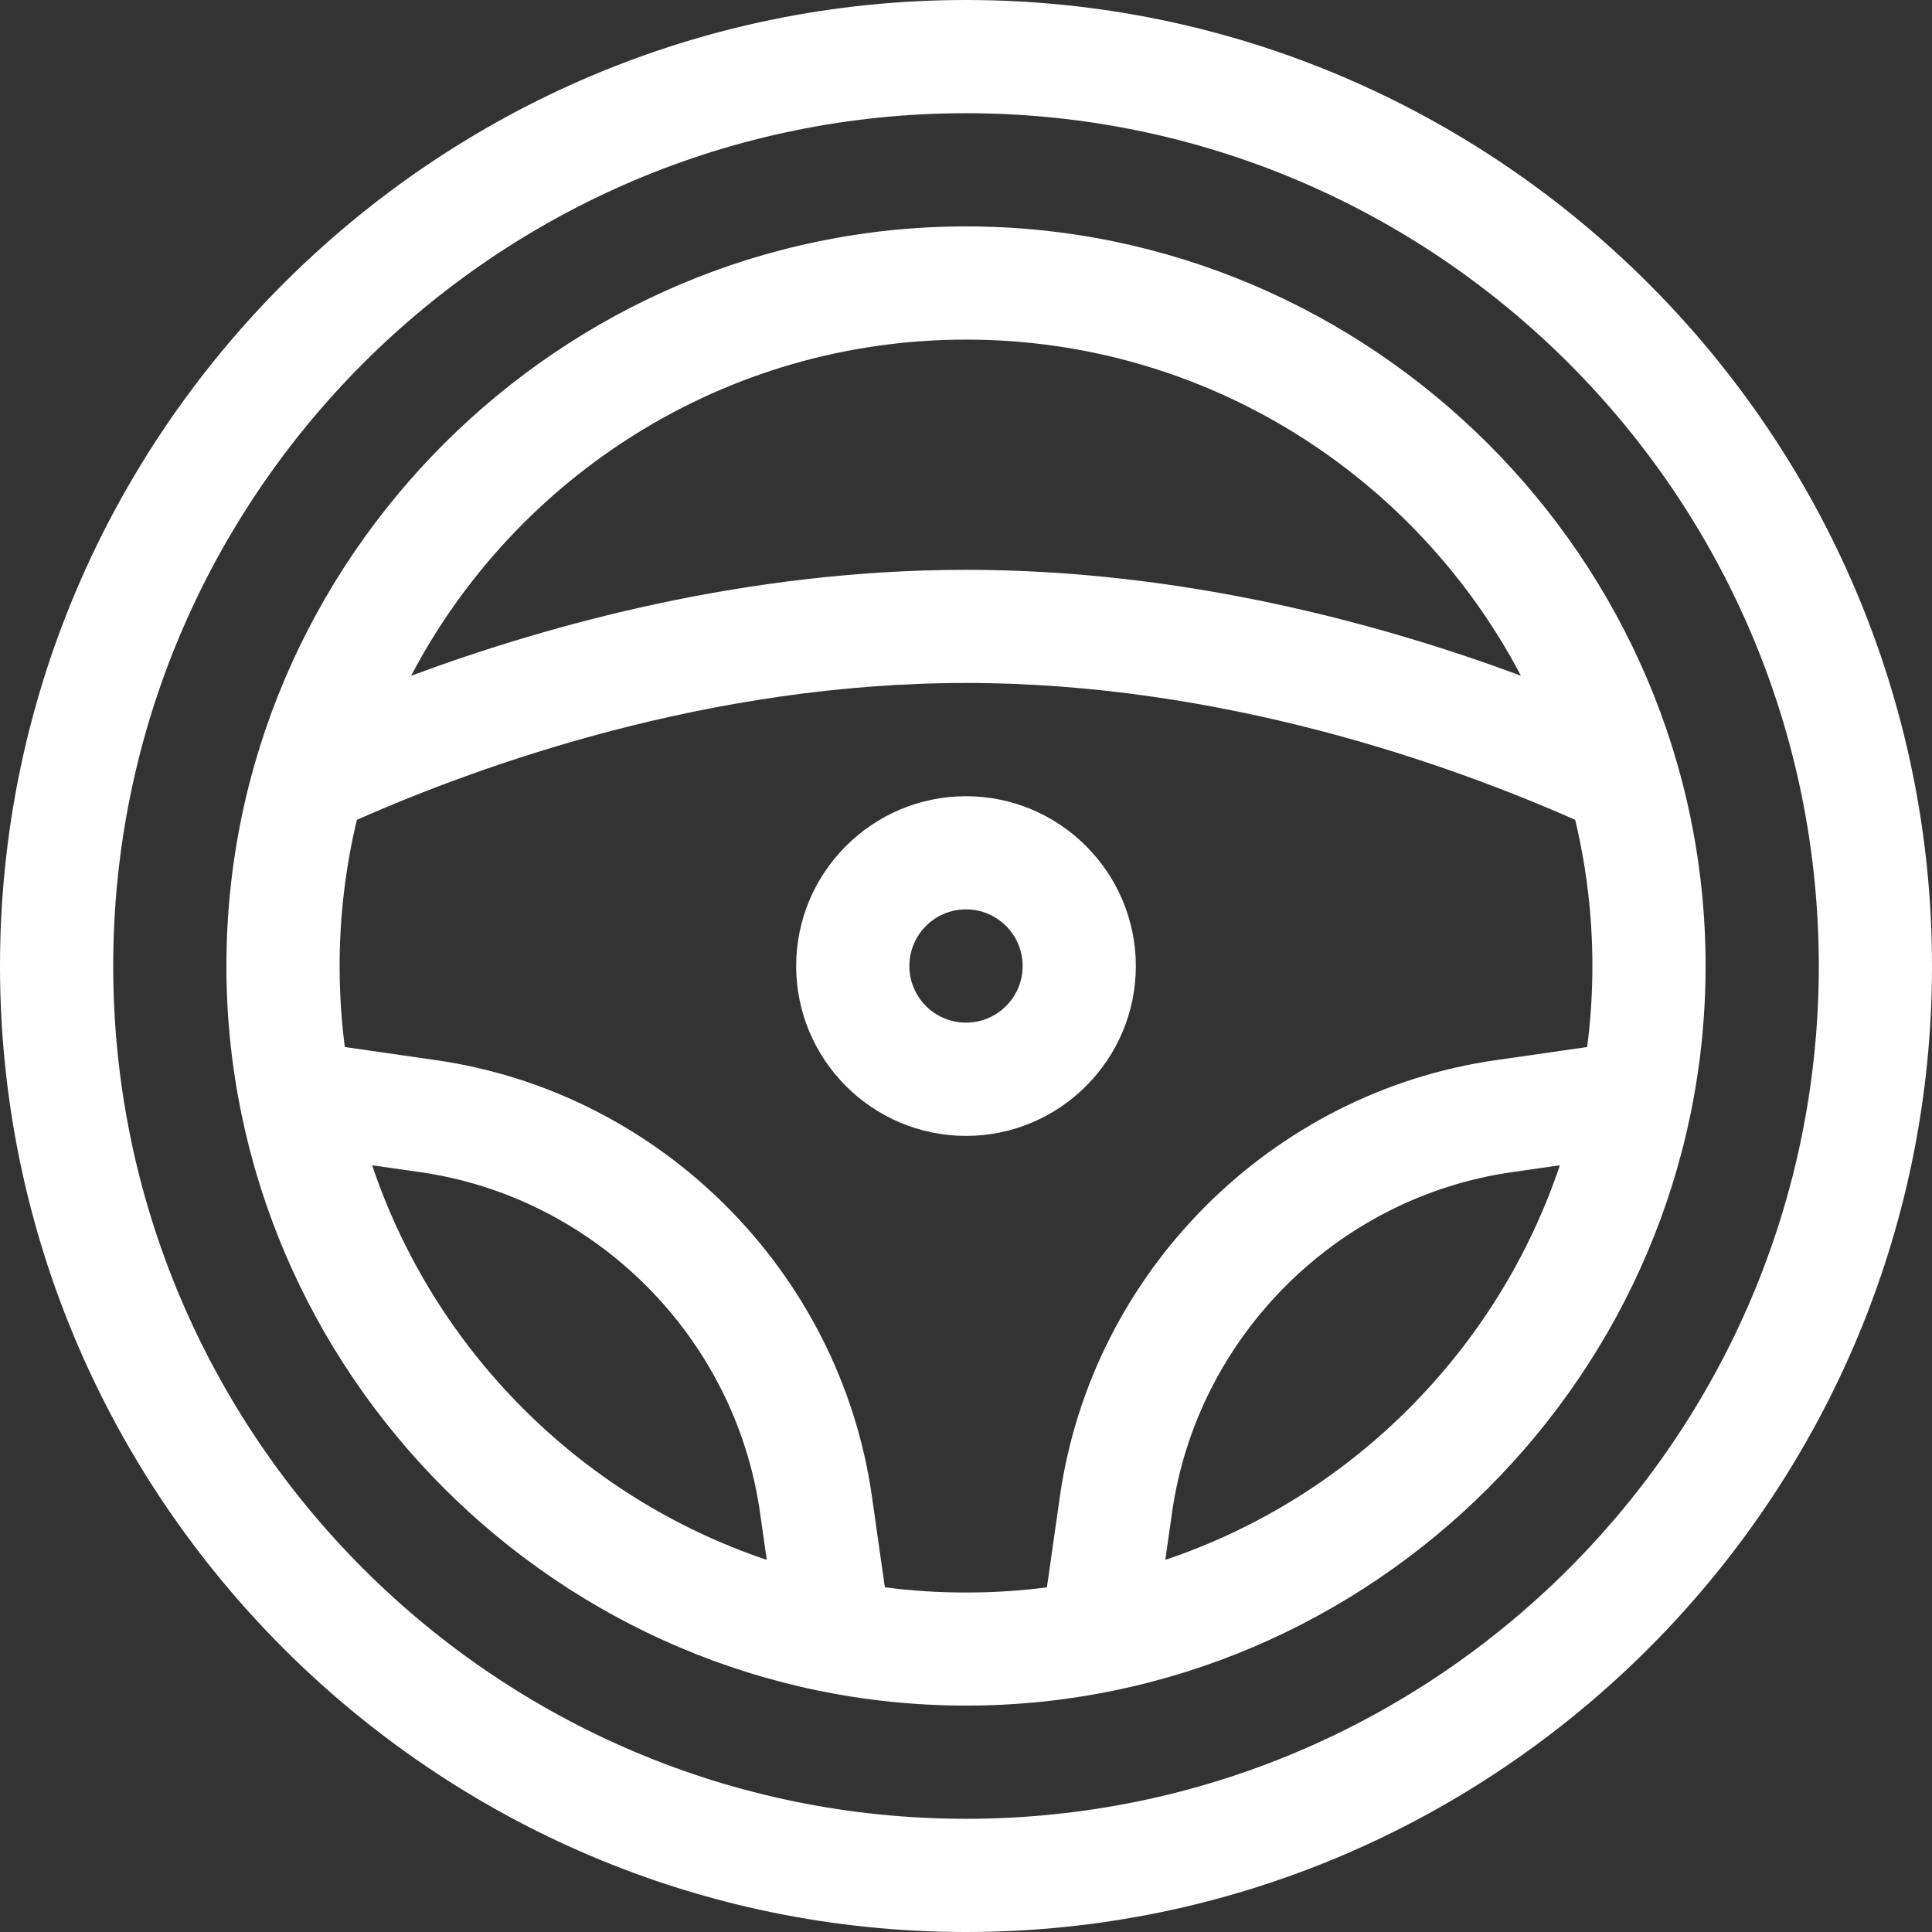<?xml version="1.0" encoding="utf-8"?>
<!-- Generator: Adobe Illustrator 16.0.0, SVG Export Plug-In . SVG Version: 6.00 Build 0)  -->
<!DOCTYPE svg PUBLIC "-//W3C//DTD SVG 1.1//EN" "http://www.w3.org/Graphics/SVG/1.1/DTD/svg11.dtd">
<svg version="1.1" id="Layer_1" xmlns="http://www.w3.org/2000/svg" xmlns:xlink="http://www.w3.org/1999/xlink" x="0px" y="0px"
	 width="32px" height="32px" viewBox="0 0 32 32" enable-background="new 0 0 32 32" xml:space="preserve">
<rect x="0" y="0" width="32" height="32" fill="#333333" stroke="none"/>
<g>
	<path fill="#FFFFFF" d="M0,16C0,7.19,7.189,0,16,0c8.811,0,16,7.189,16,16c0,8.811-7.189,16-16,16C7.19,32,0,24.811,0,16z
		 M1.875,16c0,7.789,6.336,14.125,14.125,14.125S30.125,23.789,30.125,16S23.789,1.875,16,1.875S1.875,8.211,1.875,16z"/>
	<path fill="#FFFFFF" d="M16,3.75C9.292,3.75,3.75,9.252,3.75,16c0,6.721,5.516,12.25,12.25,12.25c6.729,0,12.25-5.521,12.25-12.25
		C28.25,9.244,22.701,3.75,16,3.75z M16,5.625c3.986,0,7.455,2.261,9.191,5.567C22.874,10.331,19.604,9.438,16,9.438
		c-3.603,0-6.874,0.894-9.191,1.755C8.545,7.886,12.013,5.625,16,5.625z M6.164,19.301l0.792,0.113
		c2.901,0.414,5.217,2.73,5.631,5.631l0.113,0.791C9.629,24.805,7.196,22.371,6.164,19.301z M19.301,25.836l0.113-0.791
		c0.414-2.9,2.73-5.217,5.631-5.631l0.791-0.113C24.805,22.371,22.371,24.805,19.301,25.836z M24.779,17.559
		c-3.721,0.531-6.689,3.5-7.223,7.221l-0.216,1.511c-0.438,0.058-0.887,0.086-1.342,0.086s-0.903-0.028-1.342-0.087l-0.215-1.51
		c-0.532-3.721-3.501-6.688-7.222-7.221l-1.508-0.217C5.655,16.902,5.625,16.455,5.625,16c0-0.833,0.1-1.644,0.286-2.421
		c2.083-0.921,5.851-2.267,10.089-2.267c4.238,0,8.006,1.345,10.09,2.267c0.186,0.777,0.285,1.587,0.285,2.421
		c0,0.455-0.029,0.902-0.087,1.342L24.779,17.559z"/>
	<path fill="#FFFFFF" d="M16,13.188c-1.551,0-2.813,1.262-2.813,2.813s1.262,2.813,2.813,2.813s2.813-1.263,2.813-2.813
		S17.551,13.188,16,13.188z M16,16.938c-0.517,0-0.938-0.42-0.938-0.938c0-0.517,0.42-0.938,0.938-0.938
		c0.518,0,0.938,0.42,0.938,0.938C16.938,16.518,16.518,16.938,16,16.938z"/>
</g>
</svg>
